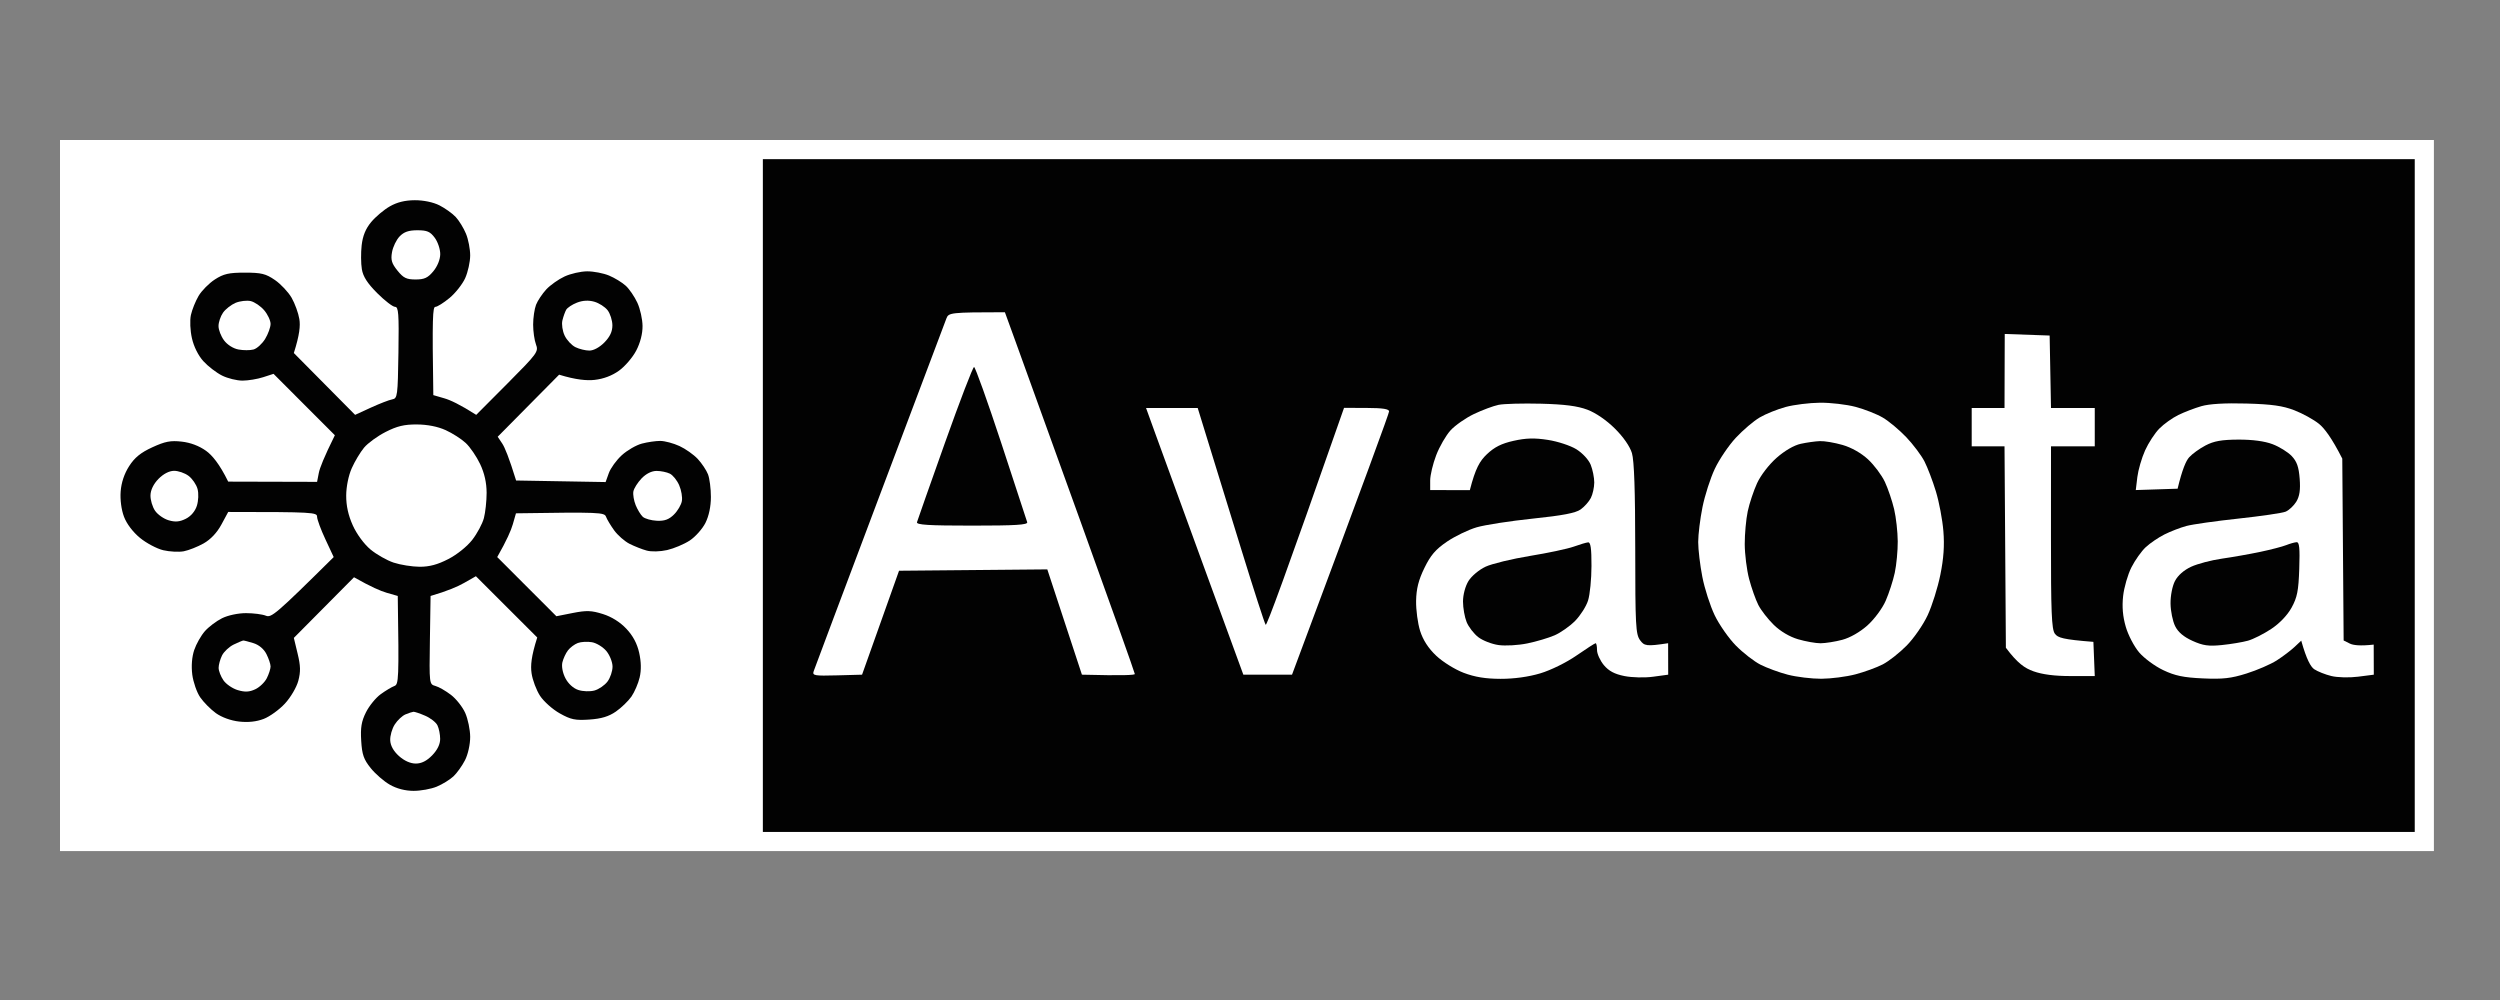 <svg width="125" height="50" viewBox="0 0 125 50" fill="none" xmlns="http://www.w3.org/2000/svg">
<rect x="0" y="0" width="125" height="50" fill="#808080" stroke="none"/>
<path d="M3 42.554V24.777V7H121.695V42.554H3Z" fill="white"/>
<path d="M38.143 41.597V24.777V7.958H120.737V41.597H38.143Z" fill="#020202"/>
<path d="M18.559 11.103C18.778 10.84 19.197 10.486 19.491 10.319C19.855 10.11 20.253 10.013 20.743 10.011C21.182 10.01 21.66 10.11 21.973 10.268C22.255 10.412 22.622 10.673 22.786 10.85C22.951 11.026 23.182 11.402 23.298 11.684C23.416 11.966 23.51 12.458 23.509 12.778C23.508 13.098 23.395 13.605 23.26 13.906C23.125 14.207 22.772 14.654 22.477 14.899C22.181 15.143 21.863 15.343 21.768 15.343C21.637 15.342 21.605 15.856 21.666 19.756L22.213 19.915C22.514 20.001 22.996 20.224 23.811 20.743L25.377 19.171C26.872 17.668 26.936 17.582 26.799 17.222C26.721 17.015 26.657 16.57 26.657 16.231C26.657 15.893 26.723 15.446 26.802 15.239C26.883 15.033 27.114 14.687 27.315 14.469C27.517 14.253 27.929 13.962 28.229 13.824C28.53 13.684 29.038 13.568 29.358 13.567C29.678 13.565 30.17 13.66 30.451 13.777C30.733 13.894 31.111 14.125 31.29 14.29C31.469 14.454 31.729 14.836 31.868 15.137C32.008 15.438 32.124 15.961 32.127 16.299C32.131 16.689 32.014 17.14 31.811 17.53C31.634 17.869 31.249 18.319 30.953 18.532C30.606 18.782 30.177 18.945 29.734 18.994C29.351 19.037 28.809 18.996 27.956 18.734L24.885 21.837L25.113 22.179C25.238 22.368 25.445 22.86 25.805 24.025L30.281 24.103L30.442 23.653C30.531 23.407 30.822 23.005 31.091 22.76C31.36 22.515 31.811 22.254 32.093 22.18C32.374 22.105 32.79 22.045 33.016 22.046C33.241 22.048 33.672 22.163 33.973 22.302C34.274 22.44 34.685 22.731 34.888 22.948C35.089 23.165 35.32 23.511 35.4 23.717C35.48 23.924 35.545 24.433 35.545 24.846C35.545 25.324 35.446 25.796 35.272 26.145C35.121 26.445 34.767 26.842 34.486 27.027C34.204 27.211 33.697 27.424 33.357 27.503C33.002 27.583 32.568 27.594 32.332 27.528C32.106 27.467 31.722 27.314 31.477 27.191C31.232 27.066 30.888 26.765 30.711 26.521C30.534 26.276 30.349 25.968 30.301 25.837C30.22 25.621 30 25.6 25.798 25.666L25.641 26.213C25.555 26.514 25.343 27.006 24.861 27.854L27.819 30.812L28.64 30.649C29.328 30.514 29.571 30.522 30.144 30.702C30.58 30.839 31.004 31.104 31.317 31.437C31.648 31.787 31.856 32.178 31.959 32.64C32.06 33.093 32.068 33.508 31.983 33.871C31.913 34.172 31.727 34.602 31.572 34.828C31.414 35.053 31.063 35.393 30.792 35.58C30.436 35.826 30.066 35.937 29.47 35.978C28.763 36.026 28.544 35.981 27.99 35.67C27.633 35.471 27.189 35.075 27.004 34.794C26.82 34.512 26.628 34.005 26.579 33.666C26.523 33.28 26.558 32.831 26.862 31.874L23.795 28.811L23.208 29.145C22.887 29.328 22.377 29.551 21.529 29.798L21.495 32.005C21.461 34.192 21.463 34.214 21.768 34.297C21.938 34.342 22.288 34.544 22.546 34.742C22.805 34.939 23.128 35.347 23.262 35.648C23.395 35.949 23.508 36.488 23.509 36.845C23.51 37.218 23.401 37.713 23.252 38.007C23.108 38.289 22.847 38.655 22.671 38.819C22.494 38.985 22.118 39.216 21.837 39.332C21.555 39.45 21.031 39.544 20.674 39.543C20.256 39.541 19.835 39.432 19.491 39.235C19.197 39.068 18.767 38.694 18.534 38.404C18.186 37.97 18.101 37.73 18.06 37.036C18.02 36.381 18.072 36.067 18.299 35.614C18.459 35.294 18.789 34.888 19.033 34.712C19.278 34.534 19.586 34.349 19.717 34.301C19.933 34.221 19.954 34.001 19.888 29.798L19.341 29.641C19.04 29.555 18.548 29.344 17.7 28.863L14.692 31.895L14.88 32.677C15.03 33.291 15.036 33.586 14.915 34.042C14.828 34.366 14.533 34.869 14.247 35.178C13.966 35.483 13.488 35.828 13.188 35.944C12.823 36.084 12.413 36.129 11.957 36.078C11.541 36.031 11.086 35.866 10.794 35.657C10.532 35.467 10.178 35.11 10.01 34.865C9.84 34.619 9.664 34.11 9.614 33.734C9.56 33.3 9.594 32.85 9.71 32.503C9.811 32.202 10.051 31.779 10.242 31.561C10.432 31.345 10.82 31.052 11.102 30.912C11.396 30.765 11.906 30.657 12.299 30.657C12.675 30.657 13.12 30.715 13.29 30.784C13.564 30.898 13.77 30.741 16.685 27.854L16.27 26.965C16.041 26.477 15.854 25.968 15.854 25.837C15.854 25.619 15.657 25.598 11.41 25.598L11.068 26.231C10.849 26.637 10.531 26.973 10.179 27.172C9.878 27.341 9.432 27.517 9.188 27.564C8.943 27.61 8.482 27.586 8.162 27.511C7.842 27.434 7.32 27.158 7 26.895C6.647 26.605 6.332 26.19 6.2 25.837C6.067 25.485 6.002 24.986 6.033 24.572C6.066 24.129 6.215 23.684 6.457 23.307C6.732 22.878 7.034 22.632 7.615 22.365C8.255 22.071 8.529 22.018 9.085 22.081C9.525 22.13 9.96 22.295 10.306 22.544C10.603 22.757 10.972 23.189 11.41 24.081L15.854 24.093L15.94 23.649C15.988 23.404 16.189 22.881 16.743 21.763L13.677 18.692L13.159 18.86C12.873 18.953 12.409 19.03 12.128 19.031C11.846 19.032 11.384 18.919 11.102 18.778C10.82 18.637 10.401 18.315 10.169 18.06C9.914 17.779 9.69 17.33 9.597 16.914C9.509 16.53 9.487 16.021 9.545 15.752C9.602 15.489 9.774 15.059 9.93 14.795C10.085 14.532 10.451 14.163 10.742 13.974C11.181 13.691 11.441 13.632 12.241 13.632C13.069 13.632 13.287 13.686 13.745 14C14.041 14.203 14.415 14.603 14.581 14.889C14.745 15.176 14.92 15.656 14.968 15.957C15.021 16.284 14.983 16.735 14.692 17.651L17.755 20.743L18.548 20.379C18.984 20.18 19.464 19.994 19.614 19.968C19.873 19.921 19.889 19.798 19.922 17.631C19.951 15.673 19.926 15.342 19.751 15.342C19.639 15.342 19.238 15.034 18.862 14.658C18.372 14.167 18.154 13.831 18.093 13.461C18.045 13.18 18.041 12.641 18.083 12.265C18.138 11.788 18.281 11.438 18.559 11.103Z" fill="#020202"/>
<path d="M19.601 12.607C19.647 12.344 19.818 11.99 19.981 11.82C20.198 11.595 20.432 11.513 20.868 11.513C21.355 11.513 21.51 11.58 21.738 11.889C21.891 12.095 22.014 12.464 22.012 12.709C22.009 12.977 21.872 13.316 21.666 13.564C21.391 13.895 21.217 13.974 20.777 13.974C20.324 13.974 20.168 13.898 19.873 13.53C19.583 13.17 19.531 12.995 19.601 12.607Z" fill="white"/>
<path d="M11.15 15.636C11.273 15.458 11.555 15.238 11.776 15.143C11.999 15.05 12.341 15.011 12.535 15.054C12.729 15.1 13.032 15.306 13.208 15.512C13.384 15.719 13.529 16.027 13.529 16.196C13.528 16.366 13.405 16.703 13.256 16.948C13.105 17.193 12.844 17.43 12.675 17.475C12.505 17.521 12.167 17.521 11.923 17.475C11.661 17.427 11.363 17.237 11.201 17.017C11.047 16.81 10.923 16.486 10.926 16.299C10.927 16.11 11.028 15.812 11.15 15.636Z" fill="white"/>
<path d="M28.307 15.492C28.367 15.385 28.61 15.224 28.848 15.132C29.137 15.02 29.425 15.004 29.712 15.085C29.95 15.152 30.25 15.344 30.38 15.512C30.51 15.682 30.618 16.02 30.62 16.265C30.621 16.574 30.501 16.833 30.223 17.119C29.983 17.365 29.682 17.529 29.471 17.529C29.277 17.529 28.962 17.453 28.771 17.358C28.581 17.264 28.337 17.003 28.231 16.777C28.124 16.552 28.075 16.213 28.119 16.025C28.164 15.837 28.249 15.597 28.307 15.492Z" fill="white"/>
<path d="M43.982 24.777C45.755 20.077 47.256 16.092 47.32 15.923C47.431 15.632 47.51 15.615 50.245 15.612L50.755 17.015C51.036 17.787 52.498 21.833 54.003 26.008C55.51 30.183 56.741 33.644 56.741 33.7C56.741 33.756 56.146 33.787 54.096 33.734L52.365 28.469L44.952 28.537L43.103 33.734L41.855 33.768C40.717 33.799 40.612 33.78 40.683 33.563C40.727 33.431 42.212 29.478 43.982 24.777Z" fill="white"/>
<path d="M100.226 20.401L100.231 18.55L100.237 16.698L102.482 16.777L102.55 20.401H104.738V22.316H102.55L102.548 26.862C102.546 30.599 102.58 31.458 102.742 31.683C102.891 31.89 103.146 31.973 104.67 32.093L104.738 33.802L103.542 33.803C102.742 33.805 102.121 33.725 101.671 33.564C101.232 33.408 100.872 33.159 100.294 32.388L100.226 22.316H98.585V20.401H100.226Z" fill="white"/>
<path d="M73.697 20.701C74.111 20.504 74.665 20.297 74.928 20.242C75.192 20.188 76.145 20.162 77.047 20.185C78.238 20.216 78.876 20.299 79.372 20.486C79.786 20.642 80.326 21.012 80.743 21.427C81.167 21.846 81.496 22.321 81.597 22.657C81.709 23.031 81.761 24.546 81.762 27.444C81.762 31.271 81.787 31.714 82.003 32.009C82.213 32.297 82.316 32.327 83.406 32.161L83.41 33.734L82.655 33.836C82.234 33.894 81.6 33.879 81.218 33.802C80.726 33.704 80.439 33.55 80.192 33.255C80.005 33.029 79.851 32.69 79.851 32.503C79.851 32.314 79.82 32.161 79.782 32.161C79.745 32.161 79.315 32.437 78.825 32.776C78.32 33.127 77.538 33.511 77.013 33.668C76.425 33.844 75.706 33.943 75.03 33.942C74.278 33.94 73.742 33.853 73.184 33.641C72.745 33.474 72.138 33.096 71.81 32.786C71.416 32.413 71.152 32.004 71.006 31.546C70.887 31.17 70.797 30.493 70.805 30.042C70.817 29.437 70.925 29.005 71.219 28.401C71.53 27.761 71.778 27.471 72.349 27.082C72.752 26.809 73.421 26.486 73.834 26.365C74.248 26.244 75.509 26.049 76.637 25.931C78.125 25.777 78.783 25.651 79.03 25.473C79.219 25.339 79.449 25.082 79.541 24.9C79.635 24.72 79.711 24.372 79.713 24.127C79.713 23.883 79.633 23.483 79.535 23.239C79.431 22.983 79.124 22.653 78.817 22.462C78.519 22.279 77.882 22.069 77.389 21.994C76.722 21.89 76.297 21.903 75.68 22.041C75.076 22.176 74.724 22.352 74.343 22.713C73.991 23.047 73.772 23.412 73.492 24.508L71.509 24.503V24.025C71.509 23.761 71.644 23.192 71.81 22.76C71.975 22.328 72.298 21.769 72.528 21.517C72.758 21.265 73.284 20.899 73.697 20.701Z" fill="white"/>
<path d="M87.987 20.872C88.288 20.695 88.873 20.46 89.286 20.348C89.7 20.237 90.469 20.141 90.995 20.136C91.522 20.13 92.322 20.223 92.773 20.342C93.224 20.461 93.84 20.703 94.14 20.88C94.441 21.056 94.969 21.498 95.314 21.86C95.66 22.224 96.067 22.767 96.222 23.068C96.376 23.369 96.635 24.045 96.795 24.572C96.955 25.098 97.124 25.99 97.169 26.555C97.228 27.277 97.183 27.925 97.017 28.742C96.888 29.381 96.603 30.289 96.384 30.759C96.166 31.23 95.694 31.911 95.337 32.275C94.98 32.638 94.441 33.062 94.14 33.218C93.84 33.374 93.224 33.598 92.773 33.717C92.322 33.836 91.553 33.935 91.064 33.938C90.576 33.939 89.821 33.847 89.388 33.734C88.956 33.622 88.341 33.395 88.021 33.232C87.701 33.069 87.147 32.638 86.79 32.275C86.433 31.911 85.958 31.23 85.732 30.759C85.508 30.289 85.23 29.428 85.117 28.845C85.003 28.263 84.91 27.478 84.91 27.102C84.91 26.726 85.006 25.941 85.124 25.358C85.241 24.776 85.517 23.914 85.739 23.444C85.96 22.973 86.433 22.274 86.79 21.89C87.147 21.506 87.686 21.047 87.987 20.872Z" fill="white"/>
<path d="M108.916 20.751C109.212 20.605 109.733 20.405 110.071 20.308C110.473 20.192 111.257 20.147 112.327 20.177C113.594 20.212 114.141 20.29 114.721 20.515C115.135 20.675 115.689 20.981 115.951 21.194C116.215 21.408 116.584 21.886 117.114 22.931L117.182 32.024L117.49 32.178C117.659 32.261 117.997 32.307 118.685 32.23L118.69 33.734L117.901 33.835C117.462 33.891 116.872 33.876 116.567 33.801C116.266 33.728 115.882 33.575 115.712 33.462C115.54 33.345 115.329 32.986 115.062 32.033L114.721 32.353C114.533 32.529 114.133 32.831 113.832 33.024C113.531 33.215 112.854 33.51 112.327 33.675C111.551 33.92 111.138 33.965 110.14 33.92C109.173 33.876 108.748 33.787 108.157 33.505C107.744 33.309 107.202 32.909 106.956 32.619C106.709 32.329 106.408 31.754 106.289 31.341C106.138 30.822 106.097 30.344 106.156 29.802C106.204 29.37 106.39 28.723 106.572 28.366C106.752 28.01 107.075 27.554 107.29 27.356C107.503 27.158 107.924 26.872 108.225 26.721C108.526 26.57 109.018 26.38 109.319 26.299C109.62 26.217 110.789 26.051 111.917 25.93C113.045 25.808 114.107 25.654 114.276 25.585C114.446 25.517 114.686 25.291 114.814 25.085C114.98 24.811 115.027 24.498 114.984 23.935C114.939 23.347 114.844 23.075 114.584 22.801C114.396 22.604 113.966 22.337 113.627 22.209C113.227 22.058 112.627 21.978 111.917 21.98C111.078 21.985 110.696 22.053 110.276 22.273C109.975 22.43 109.606 22.698 109.456 22.867C109.305 23.035 109.114 23.457 108.88 24.435L106.789 24.503L106.867 23.854C106.911 23.497 107.085 22.897 107.254 22.521C107.424 22.145 107.745 21.652 107.969 21.427C108.192 21.201 108.618 20.896 108.916 20.751Z" fill="white"/>
<path d="M60.167 28.264C59.068 25.256 57.974 22.255 57.736 21.598L57.303 20.401H59.886L60.423 22.145C60.719 23.103 61.464 25.518 62.078 27.512C62.692 29.504 63.235 31.183 63.284 31.241C63.333 31.3 64.234 28.882 67.202 20.393L68.33 20.397C69.141 20.4 69.457 20.449 69.454 20.572C69.453 20.666 68.359 23.665 64.601 33.734H62.167L60.167 28.264Z" fill="white"/>
<path d="M18.202 22.384C18.389 22.158 18.876 21.804 19.284 21.596C19.855 21.305 20.213 21.219 20.845 21.223C21.37 21.226 21.889 21.328 22.281 21.506C22.62 21.659 23.074 21.95 23.29 22.153C23.506 22.355 23.829 22.828 24.007 23.204C24.224 23.664 24.329 24.134 24.331 24.64C24.331 25.053 24.269 25.623 24.195 25.905C24.12 26.187 23.859 26.676 23.614 26.991C23.36 27.32 22.849 27.731 22.418 27.952C21.882 28.23 21.469 28.34 20.982 28.338C20.606 28.336 20.022 28.243 19.683 28.131C19.345 28.019 18.821 27.721 18.52 27.47C18.202 27.203 17.834 26.702 17.64 26.27C17.413 25.767 17.308 25.288 17.31 24.777C17.313 24.328 17.425 23.776 17.588 23.41C17.738 23.07 18.015 22.61 18.202 22.384Z" fill="white"/>
<path d="M7.524 24.766C7.53 24.499 7.675 24.2 7.923 23.945C8.168 23.695 8.456 23.545 8.7 23.541C8.911 23.539 9.24 23.651 9.427 23.792C9.616 23.933 9.818 24.229 9.877 24.447C9.938 24.673 9.923 25.037 9.843 25.29C9.755 25.565 9.545 25.812 9.29 25.939C8.985 26.092 8.767 26.112 8.436 26.015C8.191 25.945 7.883 25.729 7.752 25.536C7.621 25.344 7.518 24.997 7.524 24.766Z" fill="white"/>
<path d="M31.669 24.572C31.696 24.421 31.881 24.129 32.077 23.922C32.307 23.683 32.581 23.546 32.83 23.546C33.044 23.546 33.344 23.608 33.494 23.683C33.645 23.758 33.855 24.019 33.96 24.264C34.067 24.509 34.127 24.862 34.094 25.05C34.063 25.238 33.884 25.543 33.698 25.727C33.446 25.976 33.229 26.055 32.846 26.038C32.563 26.025 32.246 25.936 32.14 25.841C32.035 25.744 31.874 25.481 31.783 25.256C31.692 25.03 31.641 24.722 31.669 24.572Z" fill="white"/>
<path d="M11.102 32.772C11.197 32.582 11.458 32.338 11.683 32.228C11.909 32.12 12.125 32.029 12.162 32.026C12.2 32.022 12.43 32.082 12.675 32.158C12.952 32.246 13.197 32.452 13.324 32.708C13.438 32.934 13.529 33.21 13.529 33.324C13.529 33.436 13.446 33.698 13.343 33.905C13.241 34.111 12.98 34.363 12.762 34.464C12.466 34.602 12.249 34.613 11.888 34.506C11.626 34.428 11.302 34.207 11.171 34.014C11.039 33.823 10.931 33.542 10.931 33.392C10.931 33.242 11.008 32.962 11.102 32.772Z" fill="white"/>
<path d="M28.398 32.518C28.506 32.377 28.729 32.21 28.891 32.15C29.054 32.089 29.371 32.071 29.597 32.111C29.823 32.15 30.145 32.347 30.315 32.548C30.483 32.749 30.624 33.098 30.627 33.324C30.629 33.549 30.517 33.887 30.376 34.076C30.235 34.263 29.942 34.465 29.721 34.526C29.5 34.586 29.142 34.573 28.913 34.498C28.666 34.416 28.411 34.185 28.27 33.911C28.132 33.645 28.071 33.321 28.119 33.118C28.164 32.93 28.288 32.66 28.398 32.518Z" fill="white"/>
<path d="M19.738 36.222C19.873 36.011 20.116 35.783 20.278 35.718C20.439 35.651 20.618 35.593 20.674 35.588C20.73 35.584 20.993 35.671 21.255 35.785C21.519 35.897 21.796 36.113 21.871 36.264C21.946 36.414 22.008 36.722 22.008 36.947C22.008 37.215 21.869 37.498 21.608 37.768C21.335 38.048 21.075 38.178 20.788 38.178C20.521 38.178 20.213 38.04 19.948 37.802C19.675 37.556 19.523 37.284 19.511 37.016C19.5 36.79 19.602 36.433 19.738 36.222Z" fill="white"/>
<path d="M45.849 26.11C45.875 26.016 46.504 24.232 47.246 22.145C47.989 20.058 48.644 18.35 48.703 18.35C48.762 18.35 49.373 20.058 50.061 22.145C50.749 24.232 51.333 26.016 51.36 26.11C51.397 26.243 50.781 26.281 48.604 26.281C46.427 26.281 45.812 26.243 45.849 26.11Z" fill="#020202"/>
<path d="M88.828 22.893C89.234 22.535 89.703 22.262 90.038 22.19C90.339 22.124 90.77 22.064 90.995 22.056C91.221 22.046 91.728 22.133 92.123 22.246C92.565 22.373 93.056 22.649 93.398 22.965C93.704 23.247 94.084 23.756 94.243 24.093C94.402 24.431 94.609 25.047 94.707 25.461C94.804 25.875 94.884 26.597 94.887 27.068C94.89 27.538 94.823 28.245 94.738 28.64C94.653 29.035 94.448 29.666 94.283 30.042C94.113 30.429 93.716 30.962 93.369 31.273C93 31.602 92.501 31.888 92.115 31.99C91.762 32.085 91.274 32.161 91.029 32.163C90.785 32.164 90.277 32.072 89.901 31.962C89.477 31.837 89.017 31.564 88.688 31.242C88.397 30.958 88.05 30.511 87.916 30.247C87.782 29.983 87.575 29.399 87.456 28.948C87.337 28.497 87.239 27.712 87.237 27.204C87.236 26.697 87.303 25.959 87.387 25.563C87.471 25.168 87.681 24.538 87.853 24.162C88.033 23.769 88.448 23.229 88.828 22.893Z" fill="#020202"/>
<path d="M76.5 27.796C77.403 27.649 78.387 27.439 78.688 27.331C78.989 27.222 79.312 27.126 79.406 27.118C79.531 27.106 79.577 27.423 79.574 28.298C79.573 28.956 79.496 29.734 79.403 30.025C79.312 30.318 79.019 30.775 78.757 31.043C78.494 31.309 78.032 31.635 77.731 31.765C77.43 31.896 76.815 32.079 76.364 32.171C75.912 32.264 75.267 32.301 74.928 32.253C74.589 32.205 74.132 32.027 73.912 31.856C73.692 31.686 73.43 31.346 73.331 31.102C73.232 30.857 73.15 30.396 73.15 30.076C73.151 29.735 73.264 29.31 73.424 29.05C73.577 28.803 73.954 28.486 74.278 28.335C74.598 28.186 75.598 27.944 76.5 27.796Z" fill="#020202"/>
<path d="M113.011 27.594C113.538 27.483 114.123 27.331 114.31 27.256C114.499 27.181 114.733 27.115 114.83 27.11C114.968 27.103 114.998 27.404 114.963 28.435C114.926 29.544 114.86 29.872 114.578 30.384C114.368 30.764 113.978 31.171 113.557 31.45C113.181 31.699 112.658 31.962 112.396 32.035C112.133 32.108 111.548 32.206 111.097 32.252C110.429 32.32 110.155 32.282 109.627 32.044C109.185 31.844 108.906 31.609 108.757 31.307C108.635 31.062 108.531 30.555 108.527 30.178C108.522 29.789 108.616 29.303 108.748 29.05C108.891 28.773 109.195 28.505 109.558 28.337C109.878 28.189 110.57 28.007 111.097 27.932C111.623 27.857 112.485 27.705 113.011 27.594Z" fill="#020202"/>
</svg>
